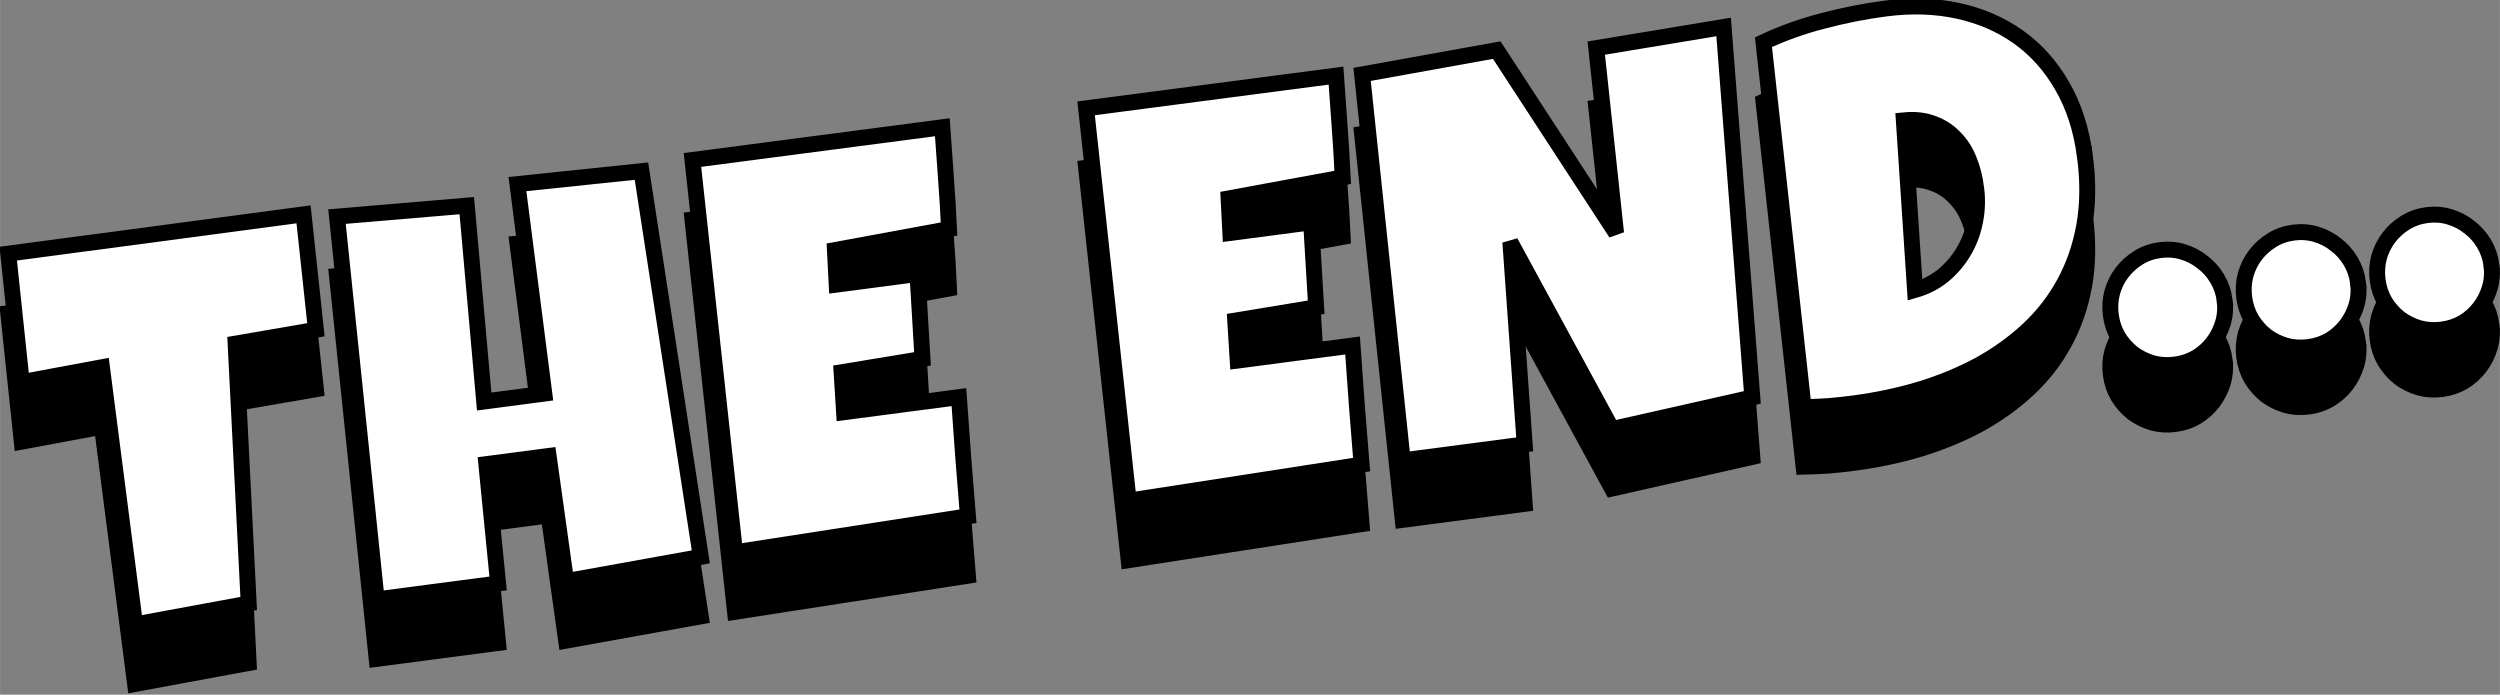 <?xml version="1.0" encoding="UTF-8" standalone="no"?>
<!-- Created with Inkscape (http://www.inkscape.org/) -->

<svg
   xmlns:dc="http://purl.org/dc/elements/1.1/"
   xmlns:cc="http://creativecommons.org/ns#"
   xmlns:rdf="http://www.w3.org/1999/02/22-rdf-syntax-ns#"
   xmlns:svg="http://www.w3.org/2000/svg"
   xmlns="http://www.w3.org/2000/svg"
   xmlns:sodipodi="http://sodipodi.sourceforge.net/DTD/sodipodi-0.dtd"
   xmlns:inkscape="http://www.inkscape.org/namespaces/inkscape"
   width="311.002"
   height="86.419"
   viewBox="0 0 31.103 8.643"
   version="1.1"
   id="svg80330"
   sodipodi:docname="14-02.svg"
   inkscape:version="0.92.2 5c3e80d, 2017-08-06">
  <rect x="0" y="0" width="31.103" height="8.643" fill="#808080" stroke="none"/>
  <defs
     id="defs80323">
    <inkscape:path-effect
       effect="spiro"
       id="path-effect25400-3"
       is_visible="true" />
    <inkscape:path-effect
       effect="spiro"
       id="path-effect25404-6"
       is_visible="true" />
    <inkscape:path-effect
       effect="spiro"
       id="path-effect260382"
       is_visible="true" />
    <inkscape:path-effect
       effect="spiro"
       id="path-effect260384"
       is_visible="true" />
    <inkscape:path-effect
       effect="spiro"
       id="path-effect18994"
       is_visible="true" />
    <inkscape:path-effect
       is_visible="true"
       id="path-effect18998"
       effect="spiro" />
    <inkscape:path-effect
       effect="spiro"
       id="path-effect19002"
       is_visible="true" />
    <inkscape:path-effect
       is_visible="true"
       id="path-effect19006"
       effect="spiro" />
    <inkscape:path-effect
       effect="spiro"
       id="path-effect19014"
       is_visible="true" />
    <inkscape:path-effect
       is_visible="true"
       id="path-effect19018"
       effect="spiro" />
    <inkscape:path-effect
       effect="spiro"
       id="path-effect19036-6-5"
       is_visible="true" />
    <inkscape:path-effect
       is_visible="true"
       id="path-effect19040-7-3"
       effect="spiro" />
    <inkscape:path-effect
       effect="spiro"
       id="path-effect8225"
       is_visible="true" />
    <inkscape:path-effect
       effect="powerstroke"
       id="path-effect8227"
       is_visible="true"
       offset_points="0.2,0.132 | 3.28,0.479 | 9.791,0.212"
       sort_points="true"
       interpolator_type="CubicBezierFit"
       interpolator_beta="0.2"
       start_linecap_type="peak"
       linejoin_type="extrp_arc"
       miter_limit="4"
       end_linecap_type="peak" />
    <inkscape:path-effect
       effect="spiro"
       id="path-effect8231"
       is_visible="true" />
    <inkscape:path-effect
       effect="powerstroke"
       id="path-effect8233"
       is_visible="true"
       offset_points="0.067,0.132 | 1.054,0.318 | 2.824,0.294"
       sort_points="true"
       interpolator_type="CubicBezierFit"
       interpolator_beta="0.2"
       start_linecap_type="peak"
       linejoin_type="extrp_arc"
       miter_limit="1"
       end_linecap_type="zerowidth" />
    <inkscape:path-effect
       effect="spiro"
       id="path-effect8241"
       is_visible="true" />
    <inkscape:path-effect
       effect="powerstroke"
       id="path-effect8243"
       is_visible="true"
       offset_points="0.256,0.203 | 5.28,0.482 | 8.827,0.198"
       sort_points="true"
       interpolator_type="CubicBezierFit"
       interpolator_beta="0.2"
       start_linecap_type="peak"
       linejoin_type="extrp_arc"
       miter_limit="1"
       end_linecap_type="peak" />
    <inkscape:path-effect
       effect="spiro"
       id="path-effect8247"
       is_visible="true" />
    <inkscape:path-effect
       effect="powerstroke"
       id="path-effect8249"
       is_visible="true"
       offset_points="0.181,0.197 | 2.166,0.35 | 4.663,0.061"
       sort_points="true"
       interpolator_type="CubicBezierFit"
       interpolator_beta="0.2"
       start_linecap_type="peak"
       linejoin_type="extrp_arc"
       miter_limit="4"
       end_linecap_type="peak" />
    <inkscape:path-effect
       effect="spiro"
       id="path-effect8265-8"
       is_visible="true" />
    <inkscape:path-effect
       effect="spiro"
       id="path-effect8441"
       is_visible="true" />
    <inkscape:path-effect
       effect="powerstroke"
       id="path-effect8352"
       is_visible="true"
       offset_points="0.261,0.794 | 5.739,0.646 | 11,0.198"
       sort_points="true"
       interpolator_type="CubicBezierFit"
       interpolator_beta="0.2"
       start_linecap_type="butt"
       linejoin_type="extrp_arc"
       miter_limit="4"
       end_linecap_type="butt" />
    <inkscape:path-effect
       effect="spiro"
       id="path-effect8288-5-1"
       is_visible="true" />
    <inkscape:path-effect
       effect="spiro"
       id="path-effect8292-4-6"
       is_visible="true" />
    <inkscape:path-effect
       effect="spiro"
       id="path-effect8296-7-5"
       is_visible="true" />
    <inkscape:path-effect
       effect="spiro"
       id="path-effect8300"
       is_visible="true" />
    <inkscape:path-effect
       effect="powerstroke"
       id="path-effect8312"
       is_visible="true"
       offset_points="0.155,0.219 | 1,0.132 | 1.836,0.189"
       sort_points="true"
       interpolator_type="CubicBezierFit"
       interpolator_beta="0.2"
       start_linecap_type="butt"
       linejoin_type="extrp_arc"
       miter_limit="4"
       end_linecap_type="butt" />
    <inkscape:path-effect
       effect="spiro"
       id="path-effect8304"
       is_visible="true" />
    <inkscape:path-effect
       effect="powerstroke"
       id="path-effect8314"
       is_visible="true"
       offset_points="0.359,0.289 | 2.009,0.098 | 3.785,0.237"
       sort_points="true"
       interpolator_type="CubicBezierFit"
       interpolator_beta="0.2"
       start_linecap_type="butt"
       linejoin_type="extrp_arc"
       miter_limit="4"
       end_linecap_type="butt" />
    <inkscape:path-effect
       effect="spiro"
       id="path-effect8308"
       is_visible="true" />
    <inkscape:path-effect
       effect="powerstroke"
       id="path-effect8310"
       is_visible="true"
       offset_points="0.2,0.132 | 3.046,0.168 | 3.8,0.132"
       sort_points="true"
       interpolator_type="CubicBezierFit"
       interpolator_beta="0.2"
       start_linecap_type="butt"
       linejoin_type="extrp_arc"
       miter_limit="4"
       end_linecap_type="butt" />
    <inkscape:path-effect
       effect="spiro"
       id="path-effect8319-4-8"
       is_visible="true" />
    <inkscape:path-effect
       effect="simplify"
       id="path-effect8361-5-8"
       is_visible="true"
       steps="1"
       threshold="0"
       smooth_angles="360"
       helper_size="0"
       simplify_individual_paths="false"
       simplify_just_coalesce="false"
       simplifyindividualpaths="false"
       simplifyJustCoalesce="false" />
    <inkscape:path-effect
       effect="spiro"
       id="path-effect8327-2-0"
       is_visible="true" />
    <inkscape:path-effect
       effect="spiro"
       id="path-effect8332-5-9"
       is_visible="true" />
    <inkscape:path-effect
       is_visible="true"
       id="path-effect8214"
       effect="spiro" />
    <inkscape:path-effect
       end_linecap_type="butt"
       miter_limit="4"
       linejoin_type="extrp_arc"
       start_linecap_type="butt"
       interpolator_beta="0.2"
       interpolator_type="CubicBezierFit"
       sort_points="true"
       offset_points="0.144,0.487 | 0.999,0.226 | 1.983,0.074"
       is_visible="true"
       id="path-effect8216"
       effect="powerstroke" />
    <inkscape:path-effect
       effect="simplify"
       id="path-effect8387-4-2"
       is_visible="true"
       steps="1"
       threshold="0"
       smooth_angles="360"
       helper_size="0"
       simplify_individual_paths="false"
       simplify_just_coalesce="false"
       simplifyindividualpaths="false"
       simplifyJustCoalesce="false" />
    <inkscape:path-effect
       effect="spiro"
       id="path-effect8433-4-1"
       is_visible="true" />
    <inkscape:path-effect
       effect="spiro"
       id="path-effect8437-3-8"
       is_visible="true" />
    <inkscape:path-effect
       effect="spiro"
       id="path-effect8445-0-4"
       is_visible="true" />
    <inkscape:path-effect
       effect="spiro"
       id="path-effect8578-7-9"
       is_visible="true" />
    <inkscape:path-effect
       effect="spiro"
       id="path-effect8582-8-3"
       is_visible="true" />
    <inkscape:path-effect
       effect="spiro"
       id="path-effect8586-6-6"
       is_visible="true" />
    <inkscape:path-effect
       effect="spiro"
       id="path-effect8590-8-5"
       is_visible="true" />
    <inkscape:path-effect
       effect="spiro"
       id="path-effect8594-8-6"
       is_visible="true" />
    <inkscape:path-effect
       effect="spiro"
       id="path-effect8614-4-3"
       is_visible="true" />
    <inkscape:path-effect
       effect="spiro"
       id="path-effect8618-3-7"
       is_visible="true" />
    <inkscape:path-effect
       effect="spiro"
       id="path-effect8622-1-6"
       is_visible="true" />
    <inkscape:path-effect
       effect="spiro"
       id="path-effect8626-4-7"
       is_visible="true" />
    <inkscape:path-effect
       effect="spiro"
       id="path-effect8630-9-7"
       is_visible="true" />
    <inkscape:path-effect
       effect="spiro"
       id="path-effect8634-2-9"
       is_visible="true" />
    <inkscape:path-effect
       effect="spiro"
       id="path-effect8638-0-5"
       is_visible="true" />
    <inkscape:path-effect
       effect="spiro"
       id="path-effect8646-6-1"
       is_visible="true" />
    <inkscape:path-effect
       effect="spiro"
       id="path-effect8642-8-1"
       is_visible="true" />
    <inkscape:path-effect
       effect="spiro"
       id="path-effect8206"
       is_visible="true" />
    <inkscape:path-effect
       effect="powerstroke"
       id="path-effect8210"
       is_visible="true"
       offset_points="0.206,0.402 | 0.999,0.226 | 1.946,0.15"
       sort_points="true"
       interpolator_type="CubicBezierFit"
       interpolator_beta="0.2"
       start_linecap_type="butt"
       linejoin_type="extrp_arc"
       miter_limit="4"
       end_linecap_type="butt" />
    <inkscape:path-effect
       effect="spiro"
       id="path-effect8220"
       is_visible="true" />
    <inkscape:path-effect
       effect="powerstroke"
       id="path-effect8222"
       is_visible="true"
       offset_points="0.144,0.487 | 0.999,0.226 | 1.983,0.074"
       sort_points="true"
       interpolator_type="CubicBezierFit"
       interpolator_beta="0.2"
       start_linecap_type="butt"
       linejoin_type="extrp_arc"
       miter_limit="4"
       end_linecap_type="butt" />
    <inkscape:path-effect
       is_visible="true"
       id="path-effect8228"
       effect="spiro" />
    <inkscape:path-effect
       end_linecap_type="butt"
       miter_limit="4"
       linejoin_type="extrp_arc"
       start_linecap_type="butt"
       interpolator_beta="0.2"
       interpolator_type="CubicBezierFit"
       sort_points="true"
       offset_points="0.134,0.333 | 0.999,0.226 | 1.983,0.074"
       is_visible="true"
       id="path-effect8230"
       effect="powerstroke" />
    <inkscape:path-effect
       effect="spiro"
       id="path-effect8235"
       is_visible="true" />
    <inkscape:path-effect
       effect="powerstroke"
       id="path-effect8237"
       is_visible="true"
       offset_points="0.147,0.341 | 1.046,0.254 | 1.983,0.074"
       sort_points="true"
       interpolator_type="CubicBezierFit"
       interpolator_beta="0.2"
       start_linecap_type="butt"
       linejoin_type="extrp_arc"
       miter_limit="4"
       end_linecap_type="butt" />
    <inkscape:path-effect
       is_visible="true"
       id="path-effect8244"
       effect="spiro" />
    <inkscape:path-effect
       end_linecap_type="butt"
       miter_limit="4"
       linejoin_type="extrp_arc"
       start_linecap_type="butt"
       interpolator_beta="0.2"
       interpolator_type="CubicBezierFit"
       sort_points="true"
       offset_points="0.147,0.341 | 0.999,0.226 | 1.977,0.109"
       is_visible="true"
       id="path-effect8246"
       effect="powerstroke" />
    <inkscape:path-effect
       effect="spiro"
       id="path-effect8269-7-0"
       is_visible="true" />
    <inkscape:path-effect
       effect="spiro"
       id="path-effect8274-1-1"
       is_visible="true" />
    <inkscape:path-effect
       effect="spiro"
       id="path-effect8278-7-6"
       is_visible="true" />
    <inkscape:path-effect
       effect="spiro"
       id="path-effect8282-2-2"
       is_visible="true" />
    <inkscape:path-effect
       is_visible="true"
       id="path-effect8325-7-2"
       effect="spiro" />
    <inkscape:path-effect
       effect="spiro"
       id="path-effect10336"
       is_visible="true" />
    <inkscape:path-effect
       effect="spiro"
       id="path-effect10340"
       is_visible="true" />
    <inkscape:path-effect
       effect="spiro"
       id="path-effect10344"
       is_visible="true" />
    <inkscape:path-effect
       effect="spiro"
       id="path-effect10844"
       is_visible="true" />
    <inkscape:path-effect
       effect="spiro"
       id="path-effect10848"
       is_visible="true" />
    <inkscape:path-effect
       effect="spiro"
       id="path-effect10814"
       is_visible="true" />
    <inkscape:path-effect
       is_visible="true"
       id="path-effect10818"
       effect="spiro" />
    <inkscape:path-effect
       effect="spiro"
       id="path-effect10832"
       is_visible="true" />
    <inkscape:path-effect
       effect="spiro"
       id="path-effect10840"
       is_visible="true" />
    <inkscape:path-effect
       is_visible="true"
       id="path-effect5319-2"
       effect="spiro" />
    <inkscape:path-effect
       effect="spiro"
       id="path-effect4232-7"
       is_visible="true" />
    <inkscape:path-effect
       is_visible="true"
       id="path-effect4959-0"
       effect="spiro" />
    <inkscape:path-effect
       is_visible="true"
       id="path-effect4220-9"
       effect="spiro" />
    <inkscape:path-effect
       effect="spiro"
       id="path-effect5007-3"
       is_visible="true" />
    <inkscape:path-effect
       is_visible="true"
       id="path-effect5011-6"
       effect="spiro" />
    <inkscape:path-effect
       effect="spiro"
       id="path-effect10334-2-4"
       is_visible="true" />
    <inkscape:path-effect
       is_visible="true"
       id="path-effect10336-3-6-9"
       effect="spiro" />
    <inkscape:path-effect
       effect="spiro"
       id="path-effect9986-1-5"
       is_visible="true" />
    <inkscape:path-effect
       is_visible="true"
       id="path-effect9984-8-0"
       effect="spiro" />
    <inkscape:path-effect
       is_visible="true"
       id="path-effect10300-7-4"
       effect="spiro" />
    <inkscape:path-effect
       effect="spiro"
       id="path-effect10304-9-8"
       is_visible="true" />
    <clipPath
       clipPathUnits="userSpaceOnUse"
       id="clipPath3979-3-1">
      <path
         inkscape:connector-curvature="0"
         d="M 0,768 H 1024 V 0 H 0 Z"
         id="path3981-6-2" />
    </clipPath>
    <inkscape:path-effect
       effect="spiro"
       id="path-effect10334-2"
       is_visible="true" />
    <inkscape:path-effect
       is_visible="true"
       id="path-effect10336-3-6"
       effect="spiro" />
    <inkscape:path-effect
       effect="spiro"
       id="path-effect9986-1"
       is_visible="true" />
    <inkscape:path-effect
       is_visible="true"
       id="path-effect9984-8"
       effect="spiro" />
    <inkscape:path-effect
       is_visible="true"
       id="path-effect10300-7"
       effect="spiro" />
    <inkscape:path-effect
       effect="spiro"
       id="path-effect10304-9"
       is_visible="true" />
    <inkscape:path-effect
       effect="spiro"
       id="path-effect10334-2-1"
       is_visible="true" />
    <inkscape:path-effect
       is_visible="true"
       id="path-effect10336-3-6-8"
       effect="spiro" />
    <inkscape:path-effect
       effect="spiro"
       id="path-effect9986-1-7"
       is_visible="true" />
    <inkscape:path-effect
       is_visible="true"
       id="path-effect9984-8-9"
       effect="spiro" />
    <inkscape:path-effect
       is_visible="true"
       id="path-effect10300-7-2"
       effect="spiro" />
    <inkscape:path-effect
       effect="spiro"
       id="path-effect10304-9-0"
       is_visible="true" />
    <inkscape:path-effect
       is_visible="true"
       id="path-effect5319"
       effect="spiro" />
    <inkscape:path-effect
       effect="spiro"
       id="path-effect4232"
       is_visible="true" />
    <inkscape:path-effect
       is_visible="true"
       id="path-effect4959"
       effect="spiro" />
    <inkscape:path-effect
       is_visible="true"
       id="path-effect4220"
       effect="spiro" />
    <inkscape:path-effect
       effect="spiro"
       id="path-effect5007"
       is_visible="true" />
    <inkscape:path-effect
       is_visible="true"
       id="path-effect5011"
       effect="spiro" />
    <inkscape:path-effect
       is_visible="true"
       id="path-effect5319-23"
       effect="spiro" />
    <inkscape:path-effect
       effect="spiro"
       id="path-effect4232-75"
       is_visible="true" />
    <inkscape:path-effect
       is_visible="true"
       id="path-effect4959-9"
       effect="spiro" />
    <inkscape:path-effect
       is_visible="true"
       id="path-effect4220-2"
       effect="spiro" />
    <inkscape:path-effect
       effect="spiro"
       id="path-effect5007-2"
       is_visible="true" />
    <inkscape:path-effect
       is_visible="true"
       id="path-effect5011-8"
       effect="spiro" />
    <inkscape:path-effect
       effect="spiro"
       id="path-effect33591"
       is_visible="true" />
    <inkscape:path-effect
       effect="spiro"
       id="path-effect33595"
       is_visible="true" />
    <inkscape:path-effect
       effect="spiro"
       id="path-effect33599"
       is_visible="true" />
    <inkscape:path-effect
       effect="spiro"
       id="path-effect33603"
       is_visible="true" />
    <inkscape:path-effect
       effect="spiro"
       id="path-effect34391"
       is_visible="true" />
    <clipPath
       clipPathUnits="userSpaceOnUse"
       id="clipPath3979-3">
      <path
         inkscape:connector-curvature="0"
         d="M 0,768 H 1024 V 0 H 0 Z"
         id="path3981-6" />
    </clipPath>
    <clipPath
       clipPathUnits="userSpaceOnUse"
       id="clipPath3979-3-9">
      <path
         inkscape:connector-curvature="0"
         d="M 0,768 H 1024 V 0 H 0 Z"
         id="path3981-6-7" />
    </clipPath>
    <inkscape:path-effect
       effect="spiro"
       id="path-effect20534"
       is_visible="true" />
    <inkscape:path-effect
       is_visible="true"
       id="path-effect169633-0"
       effect="spiro" />
    <inkscape:path-effect
       is_visible="true"
       id="path-effect20538"
       effect="spiro" />
    <inkscape:path-effect
       effect="spiro"
       id="path-effect20542"
       is_visible="true" />
    <inkscape:path-effect
       effect="spiro"
       id="path-effect20546"
       is_visible="true" />
    <inkscape:path-effect
       is_visible="true"
       id="path-effect20550"
       effect="spiro" />
    <inkscape:path-effect
       is_visible="true"
       id="path-effect20554"
       effect="spiro" />
    <inkscape:path-effect
       effect="spiro"
       id="path-effect20558"
       is_visible="true" />
    <inkscape:path-effect
       effect="spiro"
       id="path-effect8140-7-4"
       is_visible="true" />
    <inkscape:path-effect
       effect="spiro"
       id="path-effect169629"
       is_visible="true" />
    <inkscape:path-effect
       is_visible="true"
       id="path-effect169633"
       effect="spiro" />
    <inkscape:path-effect
       effect="spiro"
       id="path-effect169637"
       is_visible="true" />
    <inkscape:path-effect
       is_visible="true"
       id="path-effect169641"
       effect="spiro" />
    <inkscape:path-effect
       is_visible="true"
       id="path-effect169645"
       effect="spiro" />
    <inkscape:path-effect
       effect="spiro"
       id="path-effect169649"
       is_visible="true" />
    <inkscape:path-effect
       is_visible="true"
       id="path-effect169653"
       effect="spiro" />
    <inkscape:path-effect
       effect="spiro"
       id="path-effect169657"
       is_visible="true" />
    <inkscape:path-effect
       effect="spiro"
       id="path-effect169681"
       is_visible="true" />
    <inkscape:path-effect
       is_visible="true"
       id="path-effect169685"
       effect="spiro" />
    <inkscape:path-effect
       effect="spiro"
       id="path-effect169707"
       is_visible="true" />
    <inkscape:path-effect
       is_visible="true"
       id="path-effect169711"
       effect="spiro" />
    <inkscape:path-effect
       effect="spiro"
       id="path-effect169715"
       is_visible="true" />
    <inkscape:path-effect
       effect="spiro"
       id="path-effect169719"
       is_visible="true" />
    <inkscape:path-effect
       is_visible="true"
       id="path-effect169723"
       effect="spiro" />
    <inkscape:path-effect
       is_visible="true"
       id="path-effect169727"
       effect="spiro" />
    <inkscape:path-effect
       effect="spiro"
       id="path-effect169731"
       is_visible="true" />
    <inkscape:path-effect
       is_visible="true"
       id="path-effect169735"
       effect="spiro" />
    <inkscape:path-effect
       is_visible="true"
       id="path-effect169739"
       effect="spiro" />
    <inkscape:path-effect
       effect="spiro"
       id="path-effect169743"
       is_visible="true" />
    <clipPath
       clipPathUnits="userSpaceOnUse"
       id="clipPath169822">
      <rect
         ry="0"
         rx="0"
         y="101.097"
         x="313.074"
         height="191.443"
         width="293.532"
         id="rect169824"
         style="display:inline;opacity:1;fill:#4d4d4d;fill-opacity:1;stroke:none;stroke-width:0.209;stroke-linejoin:round;stroke-miterlimit:4;stroke-dasharray:none;stroke-opacity:1"
         transform="matrix(0.843,0.537,-0.502,0.865,0,0)" />
    </clipPath>
    <inkscape:path-effect
       effect="spiro"
       id="path-effect8140-7-4-3"
       is_visible="true" />
    <inkscape:path-effect
       effect="spiro"
       id="path-effect169629-6"
       is_visible="true" />
    <inkscape:path-effect
       is_visible="true"
       id="path-effect169633-1"
       effect="spiro" />
    <inkscape:path-effect
       effect="spiro"
       id="path-effect169637-2"
       is_visible="true" />
    <inkscape:path-effect
       is_visible="true"
       id="path-effect169641-9"
       effect="spiro" />
    <inkscape:path-effect
       is_visible="true"
       id="path-effect169645-3"
       effect="spiro" />
    <inkscape:path-effect
       effect="spiro"
       id="path-effect169649-1"
       is_visible="true" />
    <inkscape:path-effect
       is_visible="true"
       id="path-effect169653-9"
       effect="spiro" />
    <inkscape:path-effect
       effect="spiro"
       id="path-effect169657-4"
       is_visible="true" />
    <inkscape:path-effect
       effect="spiro"
       id="path-effect169681-7"
       is_visible="true" />
    <inkscape:path-effect
       is_visible="true"
       id="path-effect169685-8"
       effect="spiro" />
    <inkscape:path-effect
       effect="spiro"
       id="path-effect169707-4"
       is_visible="true" />
    <inkscape:path-effect
       is_visible="true"
       id="path-effect169711-5"
       effect="spiro" />
    <inkscape:path-effect
       effect="spiro"
       id="path-effect169715-0"
       is_visible="true" />
    <inkscape:path-effect
       effect="spiro"
       id="path-effect169719-3"
       is_visible="true" />
    <inkscape:path-effect
       is_visible="true"
       id="path-effect169723-6"
       effect="spiro" />
    <inkscape:path-effect
       is_visible="true"
       id="path-effect169727-1"
       effect="spiro" />
    <inkscape:path-effect
       effect="spiro"
       id="path-effect169731-0"
       is_visible="true" />
    <inkscape:path-effect
       is_visible="true"
       id="path-effect169735-6"
       effect="spiro" />
    <inkscape:path-effect
       is_visible="true"
       id="path-effect169739-3"
       effect="spiro" />
    <inkscape:path-effect
       effect="spiro"
       id="path-effect169743-2"
       is_visible="true" />
    <clipPath
       clipPathUnits="userSpaceOnUse"
       id="clipPath169822-0">
      <rect
         ry="0"
         rx="0"
         y="101.097"
         x="313.074"
         height="191.443"
         width="293.532"
         id="rect169824-6"
         style="display:inline;opacity:1;fill:#4d4d4d;fill-opacity:1;stroke:none;stroke-width:0.209;stroke-linejoin:round;stroke-miterlimit:4;stroke-dasharray:none;stroke-opacity:1"
         transform="matrix(0.843,0.537,-0.502,0.865,0,0)" />
    </clipPath>
    <inkscape:path-effect
       effect="spiro"
       id="path-effect8140-7-4-1"
       is_visible="true" />
    <inkscape:path-effect
       effect="spiro"
       id="path-effect169629-5"
       is_visible="true" />
    <inkscape:path-effect
       is_visible="true"
       id="path-effect169633-5"
       effect="spiro" />
    <inkscape:path-effect
       effect="spiro"
       id="path-effect169637-4"
       is_visible="true" />
    <inkscape:path-effect
       is_visible="true"
       id="path-effect169641-7"
       effect="spiro" />
    <inkscape:path-effect
       is_visible="true"
       id="path-effect169645-6"
       effect="spiro" />
    <inkscape:path-effect
       effect="spiro"
       id="path-effect169649-5"
       is_visible="true" />
    <inkscape:path-effect
       is_visible="true"
       id="path-effect169653-6"
       effect="spiro" />
    <inkscape:path-effect
       effect="spiro"
       id="path-effect169657-9"
       is_visible="true" />
    <inkscape:path-effect
       effect="spiro"
       id="path-effect169681-3"
       is_visible="true" />
    <inkscape:path-effect
       is_visible="true"
       id="path-effect169685-7"
       effect="spiro" />
    <inkscape:path-effect
       effect="spiro"
       id="path-effect169707-45"
       is_visible="true" />
    <inkscape:path-effect
       is_visible="true"
       id="path-effect169711-2"
       effect="spiro" />
    <inkscape:path-effect
       effect="spiro"
       id="path-effect169715-5"
       is_visible="true" />
    <inkscape:path-effect
       effect="spiro"
       id="path-effect169719-4"
       is_visible="true" />
    <inkscape:path-effect
       is_visible="true"
       id="path-effect169723-7"
       effect="spiro" />
    <inkscape:path-effect
       is_visible="true"
       id="path-effect169727-4"
       effect="spiro" />
    <inkscape:path-effect
       effect="spiro"
       id="path-effect169731-4"
       is_visible="true" />
    <inkscape:path-effect
       is_visible="true"
       id="path-effect169735-3"
       effect="spiro" />
    <inkscape:path-effect
       is_visible="true"
       id="path-effect169739-0"
       effect="spiro" />
    <inkscape:path-effect
       effect="spiro"
       id="path-effect169743-7"
       is_visible="true" />
    <clipPath
       clipPathUnits="userSpaceOnUse"
       id="clipPath169822-8">
      <rect
         ry="0"
         rx="0"
         y="101.097"
         x="313.074"
         height="191.443"
         width="293.532"
         id="rect169824-68"
         style="display:inline;opacity:1;fill:#4d4d4d;fill-opacity:1;stroke:none;stroke-width:0.209;stroke-linejoin:round;stroke-miterlimit:4;stroke-dasharray:none;stroke-opacity:1"
         transform="matrix(0.843,0.537,-0.502,0.865,0,0)" />
    </clipPath>
    <clipPath
       clipPathUnits="userSpaceOnUse"
       id="clipPath16045">
      <rect
         ry="0"
         rx="0"
         y="255.701"
         x="20.425"
         height="132.027"
         width="206.271"
         id="rect16047"
         style="display:inline;opacity:1;fill:#4d4d4d;fill-opacity:1;stroke:none;stroke-width:0.145;stroke-linejoin:round;stroke-miterlimit:4;stroke-dasharray:none;stroke-opacity:1" />
    </clipPath>
    <inkscape:path-effect
       effect="spiro"
       id="path-effect10334-2-40"
       is_visible="true" />
    <inkscape:path-effect
       is_visible="true"
       id="path-effect10336-3-6-91"
       effect="spiro" />
    <inkscape:path-effect
       effect="spiro"
       id="path-effect9986-1-9"
       is_visible="true" />
    <inkscape:path-effect
       is_visible="true"
       id="path-effect9984-8-6"
       effect="spiro" />
    <inkscape:path-effect
       is_visible="true"
       id="path-effect10300-7-2-8"
       effect="spiro" />
    <inkscape:path-effect
       effect="spiro"
       id="path-effect10304-9-5"
       is_visible="true" />
    <clipPath
       clipPathUnits="userSpaceOnUse"
       id="clipPath3979-3-0">
      <path
         inkscape:connector-curvature="0"
         d="M 0,768 H 1024 V 0 H 0 Z"
         id="path3981-6-8" />
    </clipPath>
    <inkscape:path-effect
       is_visible="true"
       id="path-effect5319-3"
       effect="spiro" />
    <inkscape:path-effect
       effect="spiro"
       id="path-effect4232-4"
       is_visible="true" />
    <inkscape:path-effect
       is_visible="true"
       id="path-effect4959-03"
       effect="spiro" />
    <inkscape:path-effect
       is_visible="true"
       id="path-effect4220-91"
       effect="spiro" />
    <inkscape:path-effect
       effect="spiro"
       id="path-effect5007-9"
       is_visible="true" />
    <inkscape:path-effect
       is_visible="true"
       id="path-effect5011-69"
       effect="spiro" />
  </defs>
  <sodipodi:namedview
     inkscape:document-units="px"
     pagecolor="#ffffff"
     bordercolor="#666666"
     borderopacity="1.0"
     inkscape:pageopacity="0.0"
     inkscape:pageshadow="2"
     inkscape:zoom="1.4331672"
     inkscape:cx="239.4741"
     inkscape:cy="169.4234"
     inkscape:current-layer="layer1"
     id="namedview80325"
     showgrid="false"
     inkscape:window-width="2560"
     inkscape:window-height="1376"
     inkscape:window-x="2560"
     inkscape:window-y="27"
     inkscape:window-maximized="1"
     units="px"
     width="1080px"
     inkscape:pagecheckerboard="false"
     objecttolerance="2"
     inkscape:snap-path-clip="false"
     inkscape:snap-path-mask="false"
     gridtolerance="2"
     guidetolerance="10"
     inkscape:snap-perpendicular="true"
     inkscape:snap-tangential="true"
     scale-x="0.1"
     fit-margin-top="0"
     fit-margin-left="0"
     fit-margin-right="0"
     fit-margin-bottom="0" />
  <g
     inkscape:label="Layer 1"
     inkscape:groupmode="layer"
     id="layer1"
     transform="translate(23.075,-16.957)">
    <g
       transform="matrix(0.378,0,0,0.378,-28.728,-76.152)"
       style="display:inline"
       id="g360280">
      <g
         id="text17429"
         style="font-style:normal;font-weight:normal;font-size:18.435px;line-height:15.993px;font-family:sans-serif;letter-spacing:0px;word-spacing:0px;fill:#000000;fill-opacity:1;stroke:#000000;stroke-width:0.524;stroke-miterlimit:4;stroke-dasharray:none"
         transform="matrix(0.991,-0.13,0.13,0.992,0,0)"
         aria-label="THE END...">
        <path
           inkscape:connector-curvature="0"
           id="path360241"
           style="font-style:normal;font-variant:normal;font-weight:normal;font-stretch:normal;font-family:'Luckiest Guy';-inkscape-font-specification:'Luckiest Guy';letter-spacing:0.326px;fill:#000000;stroke:#000000;stroke-width:0.524;stroke-miterlimit:4;stroke-dasharray:none"
           d="m -8.449,256.286 -0.09,3.817 -2.682,0.108 -0.684,8.533 -3.799,0.198 0.018,-8.533 -2.682,0.144 0.108,-4.249 z" />
        <path
           inkscape:connector-curvature="0"
           id="path360243"
           style="font-style:normal;font-variant:normal;font-weight:normal;font-stretch:normal;font-family:'Luckiest Guy';-inkscape-font-specification:'Luckiest Guy';letter-spacing:0.326px;fill:#000000;stroke:#000000;stroke-width:0.524;stroke-miterlimit:4;stroke-dasharray:none"
           d="m 3.057,269.158 -4.501,0.216 -0.036,-4.159 h -2.07 l -0.126,3.943 h -4.033 l 0.342,-12.656 4.285,0.198 -0.27,6.463 h 1.998 l 0.018,-6.949 4.105,0.108 z" />
        <path
           inkscape:connector-curvature="0"
           id="path360245"
           style="font-style:normal;font-variant:normal;font-weight:normal;font-stretch:normal;font-family:'Luckiest Guy';-inkscape-font-specification:'Luckiest Guy';letter-spacing:0.326px;fill:#000000;stroke:#000000;stroke-width:0.524;stroke-miterlimit:4;stroke-dasharray:none"
           d="m 12.781,256.178 q -0.054,0.846 -0.099,1.674 -0.045,0.828 -0.117,1.674 l -3.817,0.198 -0.09,1.134 h 2.682 l -0.198,2.79 -2.7,0.09 -0.09,1.314 h 2.232 1.584 q -0.054,0.99 -0.117,1.971 -0.054,0.972 -0.099,1.953 l -7.759,0.18 0.288,-12.98 z" />
        <path
           inkscape:connector-curvature="0"
           id="path360247"
           style="font-style:normal;font-variant:normal;font-weight:normal;font-stretch:normal;font-family:'Luckiest Guy';-inkscape-font-specification:'Luckiest Guy';letter-spacing:0.326px;fill:#000000;stroke:#000000;stroke-width:0.524;stroke-miterlimit:4;stroke-dasharray:none"
           d="m 25.856,256.178 q -0.054,0.846 -0.099,1.674 -0.045,0.828 -0.117,1.674 l -3.817,0.198 -0.09,1.134 h 2.682 l -0.198,2.79 -2.7,0.09 -0.09,1.314 h 2.232 1.584 q -0.054,0.99 -0.117,1.971 -0.054,0.972 -0.099,1.953 l -7.759,0.18 0.288,-12.98 z" />
        <path
           inkscape:connector-curvature="0"
           id="path360249"
           style="font-style:normal;font-variant:normal;font-weight:normal;font-stretch:normal;font-family:'Luckiest Guy';-inkscape-font-specification:'Luckiest Guy';letter-spacing:0.326px;fill:#000000;stroke:#000000;stroke-width:0.524;stroke-miterlimit:4;stroke-dasharray:none"
           d="m 38.721,256.25 -0.648,12.206 -4.717,0.432 -2.52,-6.535 -0.396,6.661 h -4.051 l 0.324,-12.764 4.501,-0.216 3.114,6.481 0.144,-6.121 z" />
        <path
           inkscape:connector-curvature="0"
           id="path360251"
           style="font-style:normal;font-variant:normal;font-weight:normal;font-stretch:normal;font-family:'Luckiest Guy';-inkscape-font-specification:'Luckiest Guy';letter-spacing:0.326px;fill:#000000;stroke:#000000;stroke-width:0.524;stroke-miterlimit:4;stroke-dasharray:none"
           d="m 49.966,262.011 q 0,1.26 -0.324,2.277 -0.324,1.008 -0.909,1.8 -0.576,0.783 -1.377,1.35 -0.801,0.567 -1.755,0.936 -0.954,0.36 -2.034,0.54 -1.071,0.171 -2.205,0.171 -0.423,0 -0.828,-0.018 -0.405,-0.027 -0.828,-0.072 l 0.252,-12.08 q 0.99,-0.315 2.034,-0.441 1.053,-0.135 2.088,-0.135 1.287,0 2.367,0.387 1.08,0.387 1.863,1.116 0.783,0.729 1.215,1.782 0.441,1.053 0.441,2.385 z m -3.691,0.576 q 0.009,-0.486 -0.108,-0.936 -0.108,-0.45 -0.369,-0.792 -0.252,-0.351 -0.648,-0.558 -0.396,-0.216 -0.945,-0.234 l -0.36,5.581 q 0.54,-0.081 0.981,-0.351 0.441,-0.279 0.756,-0.675 0.324,-0.405 0.495,-0.891 0.18,-0.495 0.198,-1.017 z" />
        <path
           inkscape:connector-curvature="0"
           id="path360253"
           style="font-style:normal;font-variant:normal;font-weight:normal;font-stretch:normal;font-family:'Luckiest Guy';-inkscape-font-specification:'Luckiest Guy';letter-spacing:0.326px;fill:#000000;stroke:#000000;stroke-width:0.524;stroke-miterlimit:4;stroke-dasharray:none"
           d="m 53.911,267.304 q 0,0.396 -0.153,0.738 -0.153,0.342 -0.414,0.603 -0.252,0.252 -0.594,0.405 -0.342,0.144 -0.729,0.144 -0.396,0 -0.738,-0.144 -0.342,-0.153 -0.603,-0.405 -0.252,-0.261 -0.405,-0.603 -0.144,-0.342 -0.144,-0.738 0,-0.387 0.144,-0.738 0.153,-0.351 0.405,-0.603 0.261,-0.261 0.603,-0.414 0.342,-0.153 0.738,-0.153 0.387,0 0.729,0.153 0.342,0.153 0.594,0.414 0.261,0.252 0.414,0.603 0.153,0.351 0.153,0.738 z" />
        <path
           inkscape:connector-curvature="0"
           id="path360255"
           style="font-style:normal;font-variant:normal;font-weight:normal;font-stretch:normal;font-family:'Luckiest Guy';-inkscape-font-specification:'Luckiest Guy';letter-spacing:0.326px;fill:#000000;stroke:#000000;stroke-width:0.524;stroke-miterlimit:4;stroke-dasharray:none"
           d="m 58.342,267.304 q 0,0.396 -0.153,0.738 -0.153,0.342 -0.414,0.603 -0.252,0.252 -0.594,0.405 -0.342,0.144 -0.729,0.144 -0.396,0 -0.738,-0.144 -0.342,-0.153 -0.603,-0.405 -0.252,-0.261 -0.405,-0.603 -0.144,-0.342 -0.144,-0.738 0,-0.387 0.144,-0.738 0.153,-0.351 0.405,-0.603 0.261,-0.261 0.603,-0.414 0.342,-0.153 0.738,-0.153 0.387,0 0.729,0.153 0.342,0.153 0.594,0.414 0.261,0.252 0.414,0.603 0.153,0.351 0.153,0.738 z" />
        <path
           inkscape:connector-curvature="0"
           id="path360257"
           style="font-style:normal;font-variant:normal;font-weight:normal;font-stretch:normal;font-family:'Luckiest Guy';-inkscape-font-specification:'Luckiest Guy';letter-spacing:0.326px;fill:#000000;stroke:#000000;stroke-width:0.524;stroke-miterlimit:4;stroke-dasharray:none"
           d="m 62.773,267.304 q 0,0.396 -0.153,0.738 -0.153,0.342 -0.414,0.603 -0.252,0.252 -0.594,0.405 -0.342,0.144 -0.729,0.144 -0.396,0 -0.738,-0.144 -0.342,-0.153 -0.603,-0.405 -0.252,-0.261 -0.405,-0.603 -0.144,-0.342 -0.144,-0.738 0,-0.387 0.144,-0.738 0.153,-0.351 0.405,-0.603 0.261,-0.261 0.603,-0.414 0.342,-0.153 0.738,-0.153 0.387,0 0.729,0.153 0.342,0.153 0.594,0.414 0.261,0.252 0.414,0.603 0.153,0.351 0.153,0.738 z" />
      </g>
      <g
         id="text17435"
         style="font-style:normal;font-weight:normal;font-size:18.435px;line-height:15.993px;font-family:sans-serif;letter-spacing:0px;word-spacing:0px;fill:#ffffff;fill-opacity:1;stroke:#000000;stroke-width:0.524;stroke-miterlimit:4;stroke-dasharray:none"
         transform="matrix(0.991,-0.13,0.13,0.992,0,0)"
         aria-label="THE END... ">
        <path
           inkscape:connector-curvature="0"
           id="path360222"
           style="font-style:normal;font-variant:normal;font-weight:normal;font-stretch:normal;font-family:'Luckiest Guy';-inkscape-font-specification:'Luckiest Guy';letter-spacing:0.326px;fill:#ffffff;stroke:#000000;stroke-width:0.524;stroke-miterlimit:4;stroke-dasharray:none"
           d="m -8.194,254.345 -0.09,3.817 -2.682,0.108 -0.684,8.533 -3.799,0.198 0.018,-8.533 -2.682,0.144 0.108,-4.249 z" />
        <path
           inkscape:connector-curvature="0"
           id="path360224"
           style="font-style:normal;font-variant:normal;font-weight:normal;font-stretch:normal;font-family:'Luckiest Guy';-inkscape-font-specification:'Luckiest Guy';letter-spacing:0.326px;fill:#ffffff;stroke:#000000;stroke-width:0.524;stroke-miterlimit:4;stroke-dasharray:none"
           d="m 3.312,267.217 -4.501,0.216 -0.036,-4.159 h -2.07 l -0.126,3.943 h -4.033 l 0.342,-12.656 4.285,0.198 -0.27,6.463 h 1.998 l 0.018,-6.949 4.105,0.108 z" />
        <path
           inkscape:connector-curvature="0"
           id="path360226"
           style="font-style:normal;font-variant:normal;font-weight:normal;font-stretch:normal;font-family:'Luckiest Guy';-inkscape-font-specification:'Luckiest Guy';letter-spacing:0.326px;fill:#ffffff;stroke:#000000;stroke-width:0.524;stroke-miterlimit:4;stroke-dasharray:none"
           d="m 13.036,254.237 q -0.054,0.846 -0.099,1.674 -0.045,0.828 -0.117,1.674 l -3.817,0.198 -0.09,1.134 H 11.596 l -0.198,2.79 -2.7,0.09 -0.09,1.314 h 2.232 1.584 q -0.054,0.99 -0.117,1.971 -0.054,0.972 -0.099,1.953 l -7.759,0.18 0.288,-12.98 z" />
        <path
           inkscape:connector-curvature="0"
           id="path360228"
           style="font-style:normal;font-variant:normal;font-weight:normal;font-stretch:normal;font-family:'Luckiest Guy';-inkscape-font-specification:'Luckiest Guy';letter-spacing:0.326px;fill:#ffffff;stroke:#000000;stroke-width:0.524;stroke-miterlimit:4;stroke-dasharray:none"
           d="m 26.111,254.237 q -0.054,0.846 -0.099,1.674 -0.045,0.828 -0.117,1.674 l -3.817,0.198 -0.09,1.134 h 2.682 l -0.198,2.79 -2.7,0.09 -0.09,1.314 h 2.232 1.584 q -0.054,0.99 -0.117,1.971 -0.054,0.972 -0.099,1.953 l -7.759,0.18 0.288,-12.98 z" />
        <path
           inkscape:connector-curvature="0"
           id="path360230"
           style="font-style:normal;font-variant:normal;font-weight:normal;font-stretch:normal;font-family:'Luckiest Guy';-inkscape-font-specification:'Luckiest Guy';letter-spacing:0.326px;fill:#ffffff;stroke:#000000;stroke-width:0.524;stroke-miterlimit:4;stroke-dasharray:none"
           d="m 38.976,254.309 -0.648,12.206 -4.717,0.432 -2.52,-6.535 -0.396,6.661 h -4.051 l 0.324,-12.764 4.501,-0.216 3.114,6.481 0.144,-6.121 z" />
        <path
           inkscape:connector-curvature="0"
           id="path360232"
           style="font-style:normal;font-variant:normal;font-weight:normal;font-stretch:normal;font-family:'Luckiest Guy';-inkscape-font-specification:'Luckiest Guy';letter-spacing:0.326px;fill:#ffffff;stroke:#000000;stroke-width:0.524;stroke-miterlimit:4;stroke-dasharray:none"
           d="m 50.221,260.07 q 0,1.26 -0.324,2.277 -0.324,1.008 -0.909,1.8 -0.576,0.783 -1.377,1.35 -0.801,0.567 -1.755,0.936 -0.954,0.36 -2.034,0.54 -1.071,0.171 -2.205,0.171 -0.423,0 -0.828,-0.018 -0.405,-0.027 -0.828,-0.072 L 40.212,254.976 q 0.99,-0.315 2.034,-0.441 1.053,-0.135 2.088,-0.135 1.287,0 2.367,0.387 1.08,0.387 1.863,1.116 0.783,0.729 1.215,1.782 0.441,1.053 0.441,2.385 z m -3.691,0.576 q 0.009,-0.486 -0.108,-0.936 -0.108,-0.45 -0.369,-0.792 -0.252,-0.351 -0.648,-0.558 -0.396,-0.216 -0.945,-0.234 l -0.36,5.581 q 0.54,-0.081 0.981,-0.351 0.441,-0.279 0.756,-0.675 0.324,-0.405 0.495,-0.891 0.18,-0.495 0.198,-1.017 z" />
        <path
           inkscape:connector-curvature="0"
           id="path360234"
           style="font-style:normal;font-variant:normal;font-weight:normal;font-stretch:normal;font-family:'Luckiest Guy';-inkscape-font-specification:'Luckiest Guy';letter-spacing:0.326px;fill:#ffffff;stroke:#000000;stroke-width:0.524;stroke-miterlimit:4;stroke-dasharray:none"
           d="m 54.166,265.363 q 0,0.396 -0.153,0.738 -0.153,0.342 -0.414,0.603 -0.252,0.252 -0.594,0.405 -0.342,0.144 -0.729,0.144 -0.396,0 -0.738,-0.144 -0.342,-0.153 -0.603,-0.405 -0.252,-0.261 -0.405,-0.603 -0.144,-0.342 -0.144,-0.738 0,-0.387 0.144,-0.738 0.153,-0.351 0.405,-0.603 0.261,-0.261 0.603,-0.414 0.342,-0.153 0.738,-0.153 0.387,0 0.729,0.153 0.342,0.153 0.594,0.414 0.261,0.252 0.414,0.603 0.153,0.351 0.153,0.738 z" />
        <path
           inkscape:connector-curvature="0"
           id="path360236"
           style="font-style:normal;font-variant:normal;font-weight:normal;font-stretch:normal;font-family:'Luckiest Guy';-inkscape-font-specification:'Luckiest Guy';letter-spacing:0.326px;fill:#ffffff;stroke:#000000;stroke-width:0.524;stroke-miterlimit:4;stroke-dasharray:none"
           d="m 58.597,265.363 q 0,0.396 -0.153,0.738 -0.153,0.342 -0.414,0.603 -0.252,0.252 -0.594,0.405 -0.342,0.144 -0.729,0.144 -0.396,0 -0.738,-0.144 -0.342,-0.153 -0.603,-0.405 -0.252,-0.261 -0.405,-0.603 -0.144,-0.342 -0.144,-0.738 0,-0.387 0.144,-0.738 0.153,-0.351 0.405,-0.603 0.261,-0.261 0.603,-0.414 0.342,-0.153 0.738,-0.153 0.387,0 0.729,0.153 0.342,0.153 0.594,0.414 0.261,0.252 0.414,0.603 0.153,0.351 0.153,0.738 z" />
        <path
           inkscape:connector-curvature="0"
           id="path360238"
           style="font-style:normal;font-variant:normal;font-weight:normal;font-stretch:normal;font-family:'Luckiest Guy';-inkscape-font-specification:'Luckiest Guy';letter-spacing:0.326px;fill:#ffffff;stroke:#000000;stroke-width:0.524;stroke-miterlimit:4;stroke-dasharray:none"
           d="m 63.028,265.363 q 0,0.396 -0.153,0.738 -0.153,0.342 -0.414,0.603 -0.252,0.252 -0.594,0.405 -0.342,0.144 -0.729,0.144 -0.396,0 -0.738,-0.144 -0.342,-0.153 -0.603,-0.405 -0.252,-0.261 -0.405,-0.603 -0.144,-0.342 -0.144,-0.738 0,-0.387 0.144,-0.738 0.153,-0.351 0.405,-0.603 0.261,-0.261 0.603,-0.414 0.342,-0.153 0.738,-0.153 0.387,0 0.729,0.153 0.342,0.153 0.594,0.414 0.261,0.252 0.414,0.603 0.153,0.351 0.153,0.738 z" />
      </g>
    </g>
  </g>
</svg>
